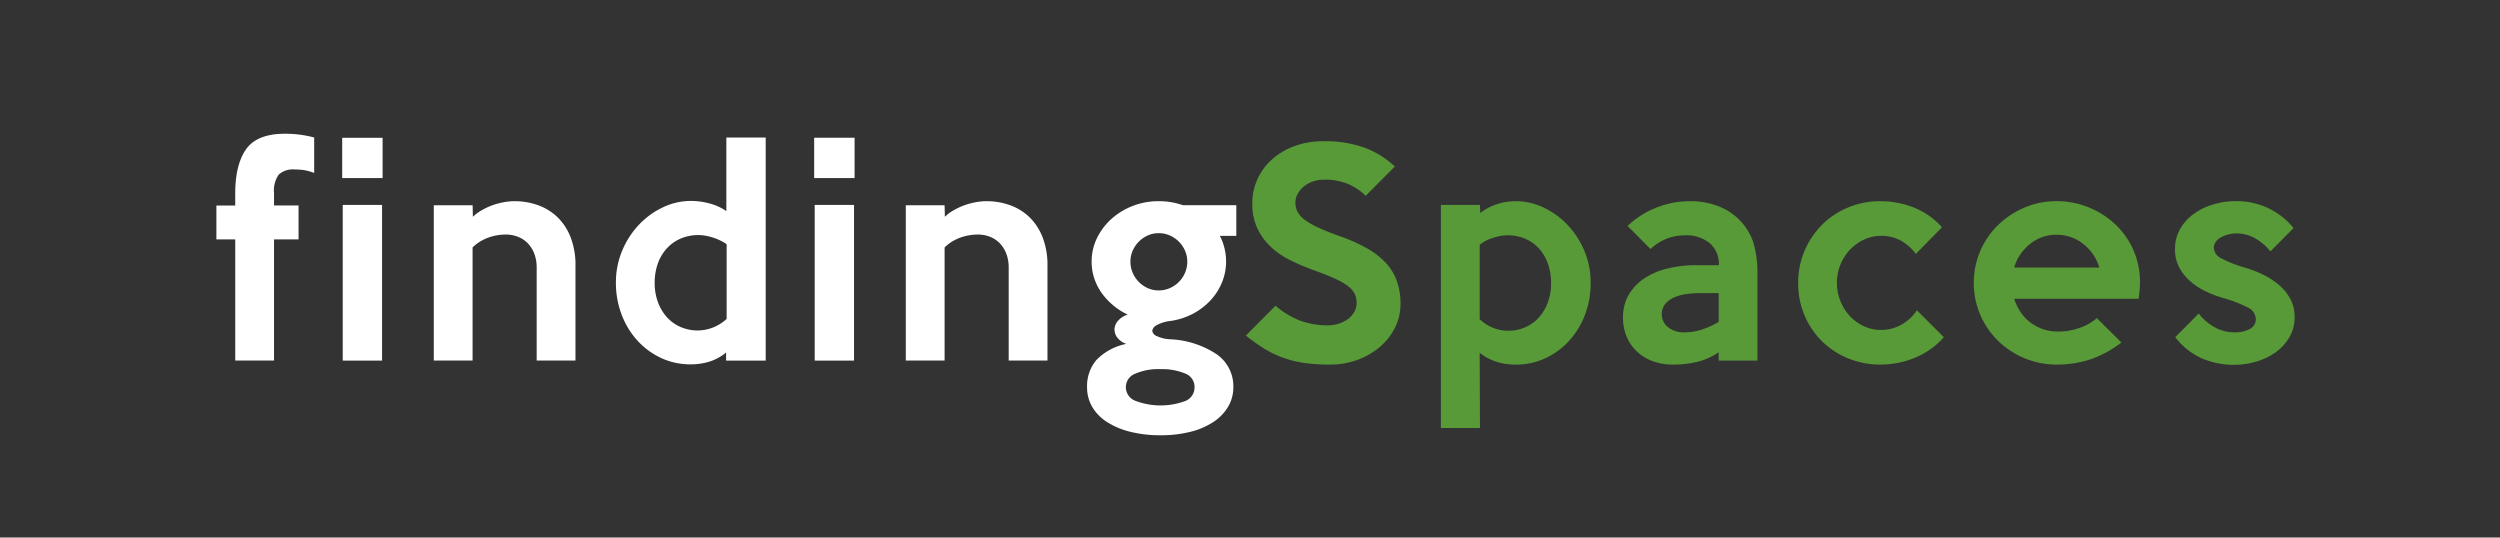 <svg xmlns="http://www.w3.org/2000/svg" width="218.6" height="46.999" viewBox="0 0 400 86">
  <rect x="0" y="0" width="400" height="86" fill="#333333" stroke="none"/>
  <defs>
    <style>
      .cls-1 {
        fill: #589938;
      }

      .cls-1, .cls-2 {
        fill-rule: evenodd;
      }

      .cls-2 {
        fill: #fff;
      }
    </style>
  </defs>
  <path id="Spaces" class="cls-1" d="M223.518,45.026a8.427,8.427,0,0,0-1.724-2.9,12.416,12.416,0,0,0-3.017-2.365,25.958,25.958,0,0,0-4.44-1.978q-2.026-.731-3.383-1.355a11.586,11.586,0,0,1-2.177-1.247,3.977,3.977,0,0,1-1.164-1.29,3.177,3.177,0,0,1-.345-1.483,2.855,2.855,0,0,1,.367-1.4,3.941,3.941,0,0,1,.969-1.161,4.833,4.833,0,0,1,1.444-.8,5.411,5.411,0,0,1,1.832-.3,9.683,9.683,0,0,1,3.75.666,9.319,9.319,0,0,1,2.888,1.914l4.655-4.687a14.571,14.571,0,0,0-4.827-3.01,18.912,18.912,0,0,0-6.681-1.032,13.045,13.045,0,0,0-4.418.731,11.25,11.25,0,0,0-3.578,2.043,9.528,9.528,0,0,0-2.414,3.16,9.253,9.253,0,0,0-.883,4.042,9.121,9.121,0,0,0,.8,3.956,9.754,9.754,0,0,0,2.112,2.924,12.763,12.763,0,0,0,3.06,2.129,33,33,0,0,0,3.643,1.569q2.154,0.774,3.534,1.4a10.93,10.93,0,0,1,2.155,1.225,3.531,3.531,0,0,1,1.078,1.247,3.415,3.415,0,0,1,.3,1.462,2.826,2.826,0,0,1-.367,1.419,3.668,3.668,0,0,1-.991,1.118,5.026,5.026,0,0,1-1.466.752,5.618,5.618,0,0,1-1.788.279,12.709,12.709,0,0,1-4.311-.709,13.607,13.607,0,0,1-4.051-2.429l-4.742,4.773a28.531,28.531,0,0,0,3,2.129,16.093,16.093,0,0,0,3.017,1.441,17.443,17.443,0,0,0,3.362.817,28.421,28.421,0,0,0,4.03.258,12.637,12.637,0,0,0,4.569-.8,11.652,11.652,0,0,0,3.578-2.128,9.707,9.707,0,0,0,2.349-3.075,8.358,8.358,0,0,0,.841-3.677A11.042,11.042,0,0,0,223.518,45.026Zm29.979-4.9a13.741,13.741,0,0,0-2.694-4.149,12.746,12.746,0,0,0-3.837-2.774,10.356,10.356,0,0,0-4.439-1.011,9.458,9.458,0,0,0-3.125.516,8.574,8.574,0,0,0-2.565,1.376l-0.043-1.29h-6.25v35.69h6.25l-0.043-12.04a8.381,8.381,0,0,0,2.679,1.441,10.106,10.106,0,0,0,3.068.452,11.082,11.082,0,0,0,4.839-1.053,11.991,11.991,0,0,0,3.8-2.838,12.964,12.964,0,0,0,2.485-4.15,14.112,14.112,0,0,0,.885-4.988A13.147,13.147,0,0,0,253.5,40.124Zm-5.843,8.256a7.41,7.41,0,0,1-1.428,2.408,6.291,6.291,0,0,1-2.185,1.569,6.769,6.769,0,0,1-2.747.559,6.588,6.588,0,0,1-4.543-1.849V39.156a6.675,6.675,0,0,1,2.142-1.1,7.558,7.558,0,0,1,2.271-.408,7.242,7.242,0,0,1,2.834.537,6.293,6.293,0,0,1,2.207,1.548,7.2,7.2,0,0,1,1.449,2.43,9.214,9.214,0,0,1,.519,3.182A8.637,8.637,0,0,1,247.654,48.38Zm33.536-4.45a16.856,16.856,0,0,0-.663-5.16,9.445,9.445,0,0,0-5.55-5.762,12.213,12.213,0,0,0-4.606-.817,14.457,14.457,0,0,0-5.366,1.032,14.093,14.093,0,0,0-4.591,2.924l3.664,3.7a8.108,8.108,0,0,1,2.759-1.72,8.221,8.221,0,0,1,2.672-.473,5.892,5.892,0,0,1,4.095,1.29,4.47,4.47,0,0,1,1.423,3.483h-3.578a19.5,19.5,0,0,0-4.591.516,11.694,11.694,0,0,0-3.728,1.57,8,8,0,0,0-2.522,2.623,7.1,7.1,0,0,0-.926,3.676,7.761,7.761,0,0,0,.582,3.053,6.922,6.922,0,0,0,1.659,2.386,7.38,7.38,0,0,0,2.543,1.548,9.465,9.465,0,0,0,3.276.538,16.484,16.484,0,0,0,3.772-.43,10.272,10.272,0,0,0,3.469-1.548v1.333h6.207V43.929Zm-8.944,8.815a9.007,9.007,0,0,1-2.737.43,4.017,4.017,0,0,1-2.607-.817,2.582,2.582,0,0,1-1.013-2.107,2.468,2.468,0,0,1,.5-1.548,3.675,3.675,0,0,1,1.336-1.053,6.892,6.892,0,0,1,1.983-.581,16.434,16.434,0,0,1,2.436-.172h2.844v4.6A13.164,13.164,0,0,1,272.246,52.744Zm34.461-3.1a7.142,7.142,0,0,1-2.414,2.258,6.541,6.541,0,0,1-3.362.881,6.351,6.351,0,0,1-2.715-.6,7.212,7.212,0,0,1-2.242-1.613,7.867,7.867,0,0,1-1.508-8.234A7.468,7.468,0,0,1,296,39.952a7.574,7.574,0,0,1,2.241-1.613,6.221,6.221,0,0,1,2.694-.6,6.293,6.293,0,0,1,3.3.817,8.163,8.163,0,0,1,2.306,2.064l4.181-4.257a11.943,11.943,0,0,0-4.462-3.139,14.355,14.355,0,0,0-5.409-1.032,13.247,13.247,0,0,0-5.17,1.011,12.778,12.778,0,0,0-4.167,2.774,13.241,13.241,0,0,0-2.783,4.149,12.856,12.856,0,0,0-1.027,5.139,13.115,13.115,0,0,0,1.027,5.2,12.741,12.741,0,0,0,2.8,4.149,12.893,12.893,0,0,0,4.189,2.73,13.382,13.382,0,0,0,5.127.989,14.379,14.379,0,0,0,5.6-1.118,12.379,12.379,0,0,0,4.569-3.268Zm34.612-9.7a12.641,12.641,0,0,0-2.931-4.107,13.725,13.725,0,0,0-4.267-2.687,13.438,13.438,0,0,0-5.044-.968,13.015,13.015,0,0,0-5.172,1.032,13.72,13.72,0,0,0-4.224,2.8,12.884,12.884,0,0,0-2.845,4.149,13.072,13.072,0,0,0,0,10.191,13.057,13.057,0,0,0,2.823,4.149,13.422,13.422,0,0,0,9.462,3.827,17.048,17.048,0,0,0,5.237-.8,17.45,17.45,0,0,0,5.064-2.73L335.5,50.9a8.243,8.243,0,0,1-2.8,1.569,10.244,10.244,0,0,1-3.362.581,7.424,7.424,0,0,1-2.521-.409,7.246,7.246,0,0,1-2.048-1.118,6.809,6.809,0,0,1-1.53-1.677,8.569,8.569,0,0,1-.97-2.043h19.914q0.086-.687.151-1.333t0.064-1.247A12.66,12.66,0,0,0,341.319,39.952Zm-19.052,2.859a7.5,7.5,0,0,1,2.586-3.806,6.641,6.641,0,0,1,4.181-1.44,6.791,6.791,0,0,1,4.246,1.441,7.454,7.454,0,0,1,2.608,3.806H322.267Zm44.246,5.139a7.55,7.55,0,0,0-1.7-2.193,11.811,11.811,0,0,0-2.5-1.7,17.472,17.472,0,0,0-3.017-1.2,19.473,19.473,0,0,1-3.772-1.462,2.067,2.067,0,0,1-1.314-1.72,1.623,1.623,0,0,1,.344-1.011,2.6,2.6,0,0,1,.884-0.731,5.144,5.144,0,0,1,1.164-.43,5.071,5.071,0,0,1,1.185-.151,6.062,6.062,0,0,1,3.017.774,8.508,8.508,0,0,1,2.457,2.107l3.707-3.741a11.656,11.656,0,0,0-9.331-4.3,12.161,12.161,0,0,0-3.5.516,10.432,10.432,0,0,0-3.09,1.483,7.687,7.687,0,0,0-2.2,2.408A6.318,6.318,0,0,0,348,39.844a6.17,6.17,0,0,0,.646,2.881,7.758,7.758,0,0,0,1.724,2.215,10.447,10.447,0,0,0,2.457,1.634,18.423,18.423,0,0,0,2.845,1.1,20.339,20.339,0,0,1,3.879,1.483,2.18,2.18,0,0,1,1.38,1.87,1.737,1.737,0,0,1-.97,1.612,4.973,4.973,0,0,1-2.435.538,6.49,6.49,0,0,1-3.147-.8,8.384,8.384,0,0,1-2.586-2.215l-3.75,3.784a10.9,10.9,0,0,0,4.212,3.376,12.907,12.907,0,0,0,5.249,1.053,12.388,12.388,0,0,0,3.413-.495,10.341,10.341,0,0,0,3.11-1.462,7.831,7.831,0,0,0,2.247-2.408,6.278,6.278,0,0,0,.864-3.29A6.026,6.026,0,0,0,366.513,47.95Z"/>
  <path id="finding" class="cls-2" d="M50.268,22a17.735,17.735,0,0,0-4.7-.6q-4.416,0-6.173,2.451t-1.758,7.138v1.892H34.622V38.3h3.017V57.689h6.207V38.3h3.922V32.878H43.846V30.9a4.419,4.419,0,0,1,.754-2.967,3.374,3.374,0,0,1,2.565-.817,9.887,9.887,0,0,1,1.509.108,8.143,8.143,0,0,1,1.595.451V22Zm10.948,0.043H54.751v6.45h6.465v-6.45ZM61.13,32.792H54.837v24.9H61.13v-24.9Zm30.948,9.761a12.218,12.218,0,0,0-.819-4.687,8.952,8.952,0,0,0-2.177-3.225,8.773,8.773,0,0,0-3.1-1.849,11.1,11.1,0,0,0-3.642-.6,9.837,9.837,0,0,0-1.789.172,11.268,11.268,0,0,0-1.81.495,10.8,10.8,0,0,0-1.7.8,6.659,6.659,0,0,0-1.379,1.032l-0.043-1.849H69.406V57.689h6.207v-18.1a7.044,7.044,0,0,1,2.51-1.569,8.325,8.325,0,0,1,2.814-.495,5.344,5.344,0,0,1,1.839.323,4.457,4.457,0,0,1,1.58.989,4.8,4.8,0,0,1,1.1,1.677,6.188,6.188,0,0,1,.412,2.343V57.689h6.207V42.553ZM122.509,22h-6.293V33.781a8.3,8.3,0,0,0-2.587-1.2,11.283,11.283,0,0,0-3.1-.43,10.354,10.354,0,0,0-4.44,1.011,12.742,12.742,0,0,0-3.836,2.773,13.7,13.7,0,0,0-2.694,4.15,13.121,13.121,0,0,0-1.013,5.182,14.127,14.127,0,0,0,.884,4.988,12.951,12.951,0,0,0,2.478,4.15,11.965,11.965,0,0,0,3.793,2.838,11.03,11.03,0,0,0,4.828,1.053,9.913,9.913,0,0,0,3.017-.452,7.875,7.875,0,0,0,2.629-1.44v1.29h6.337V22ZM111.672,52.873a6.875,6.875,0,0,1-2.79-.559,6.291,6.291,0,0,1-2.185-1.569,7.41,7.41,0,0,1-1.428-2.408,8.767,8.767,0,0,1-.519-3.075,9.082,9.082,0,0,1,.519-3.139,7.012,7.012,0,0,1,1.471-2.429,6.5,6.5,0,0,1,2.228-1.548,7.239,7.239,0,0,1,2.834-.537,6.316,6.316,0,0,1,1.082.107,9.376,9.376,0,0,1,1.211.3,8.307,8.307,0,0,1,1.168.473,8.067,8.067,0,0,1,1,.581V51.024a6.853,6.853,0,0,1-4.587,1.849h0Zm25.06-30.831h-6.465v6.45h6.465v-6.45Zm-0.086,10.75h-6.293v24.9h6.293v-24.9Zm30.948,9.761a12.211,12.211,0,0,0-.819-4.687,8.95,8.95,0,0,0-2.176-3.225,8.773,8.773,0,0,0-3.1-1.849,11.1,11.1,0,0,0-3.642-.6,9.843,9.843,0,0,0-1.789.172,11.282,11.282,0,0,0-1.81.495,10.836,10.836,0,0,0-1.7.8,6.659,6.659,0,0,0-1.379,1.032l-0.043-1.849h-6.207V57.689h6.207v-18.1a7.045,7.045,0,0,1,2.51-1.569,8.326,8.326,0,0,1,2.814-.495,5.342,5.342,0,0,1,1.839.323,4.459,4.459,0,0,1,1.58.989,4.8,4.8,0,0,1,1.1,1.677,6.19,6.19,0,0,1,.411,2.343V57.689h6.207V42.553Zm30.215-9.718h-8.534a11.61,11.61,0,0,0-3.923-.645,11.225,11.225,0,0,0-4.094.753,11.043,11.043,0,0,0-3.406,2.064,9.955,9.955,0,0,0-2.327,3.075,8.5,8.5,0,0,0-.862,3.784,8.356,8.356,0,0,0,.477,2.838,8.806,8.806,0,0,0,1.3,2.408A10.935,10.935,0,0,0,178.287,49a10.227,10.227,0,0,0,2.149,1.333,3.475,3.475,0,0,0-1.532.968,2.2,2.2,0,0,0-.582,1.312,2.141,2.141,0,0,0,.409,1.355,2.993,2.993,0,0,0,1.487,1.053,9.117,9.117,0,0,0-4.812,2.6,6.453,6.453,0,0,0-1.476,4.322,6.175,6.175,0,0,0,.816,3.139,7.2,7.2,0,0,0,2.362,2.429,12.415,12.415,0,0,0,3.715,1.57,19.568,19.568,0,0,0,4.874.559,19.133,19.133,0,0,0,4.81-.559,11.814,11.814,0,0,0,3.672-1.591,7.458,7.458,0,0,0,2.34-2.451,6.1,6.1,0,0,0,.816-3.1,6.226,6.226,0,0,0-2.651-5.246,14.547,14.547,0,0,0-7.478-2.408,5.7,5.7,0,0,1-2.134-.516,1.077,1.077,0,0,1-.711-0.839,1.214,1.214,0,0,1,.711-0.9,5.669,5.669,0,0,1,2.134-.666,11.052,11.052,0,0,0,3.728-1.2,10.563,10.563,0,0,0,2.824-2.193,9.473,9.473,0,0,0,1.788-2.86,8.691,8.691,0,0,0,.625-3.246,8.925,8.925,0,0,0-.991-4.128h2.629v-4.9ZM189.6,43.65a4.631,4.631,0,0,1-2.434,2.451,4.348,4.348,0,0,1-1.771.365,4.208,4.208,0,0,1-1.751-.365,4.7,4.7,0,0,1-2.412-2.451,4.426,4.426,0,0,1-.363-1.785,4.279,4.279,0,0,1,.363-1.763,4.766,4.766,0,0,1,2.412-2.43,4.219,4.219,0,0,1,1.751-.365,4.36,4.36,0,0,1,1.771.365,4.69,4.69,0,0,1,1.453.989A4.8,4.8,0,0,1,189.6,40.1a4.3,4.3,0,0,1,.363,1.763A4.442,4.442,0,0,1,189.6,43.65Zm0.046,20.511a11.368,11.368,0,0,1-7.964-.022,2.342,2.342,0,0,1-1.546-2.193,2.314,2.314,0,0,1,1.481-2.15,9.29,9.29,0,0,1,4.058-.731,9.6,9.6,0,0,1,3.928.688,2.288,2.288,0,0,1,1.524,2.193A2.329,2.329,0,0,1,189.647,64.161Z"/>
</svg>
